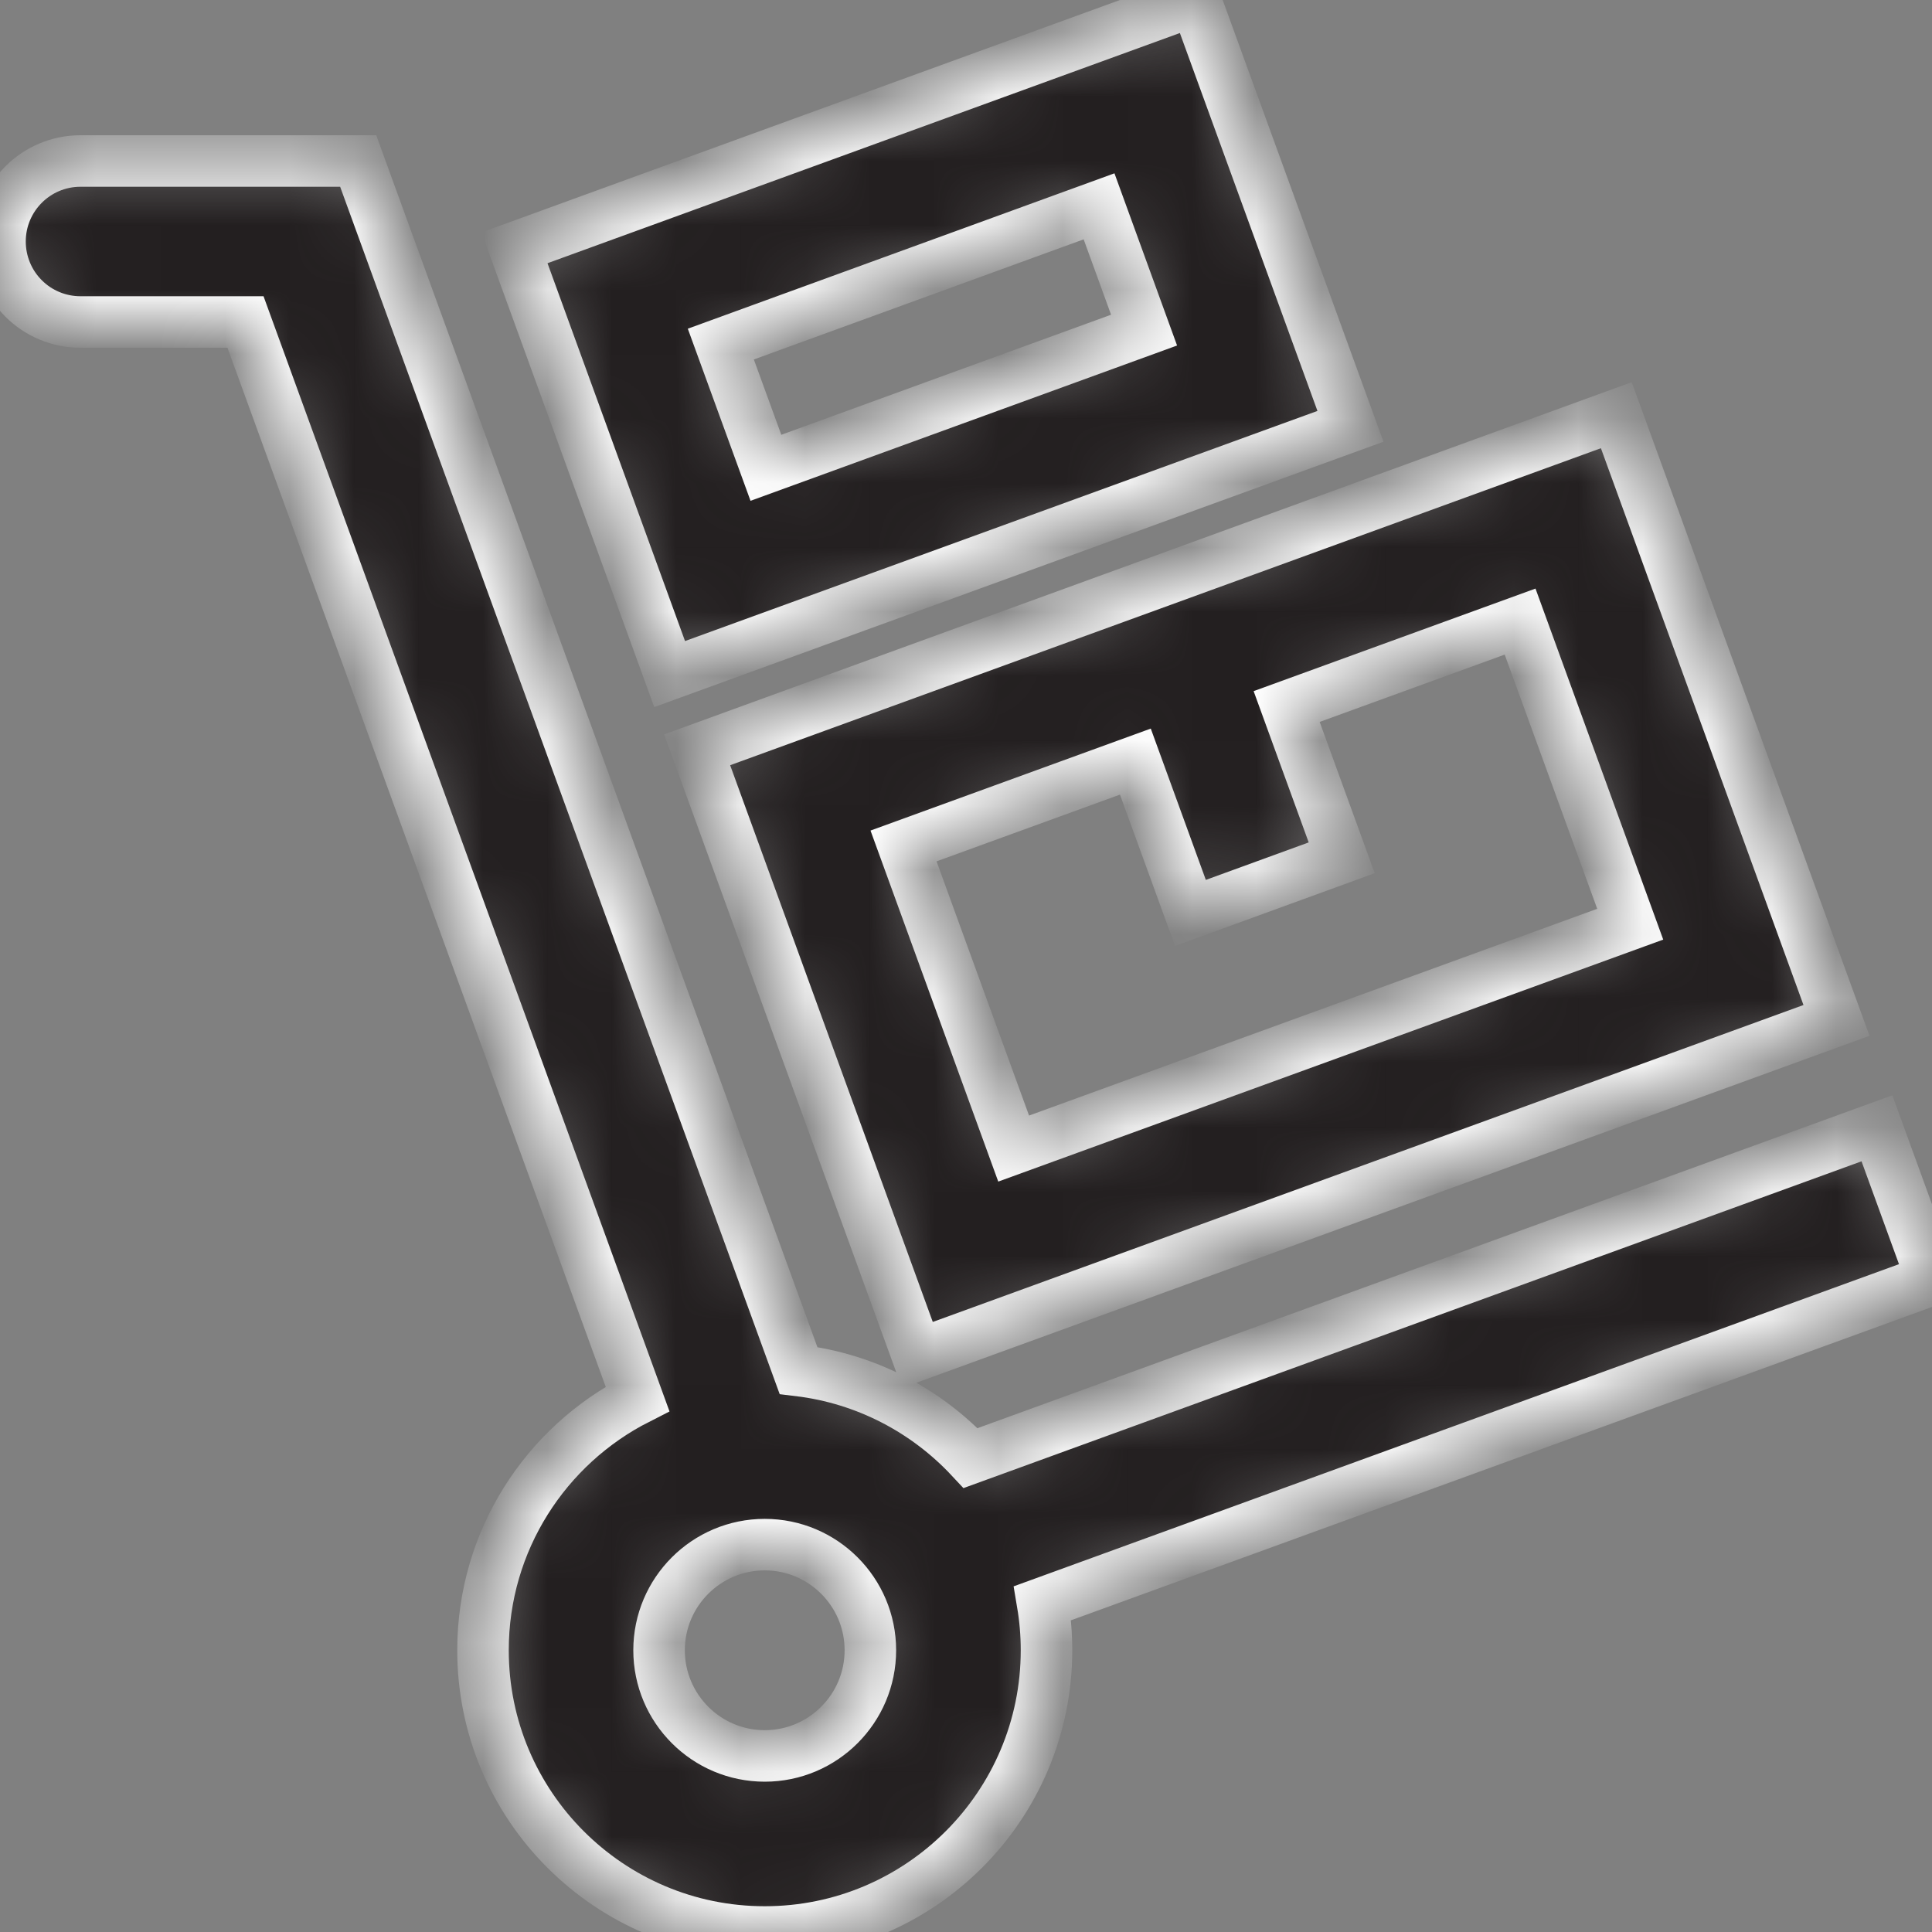<svg width="30" height="30" viewBox="0 0 30 30" fill="none" xmlns="http://www.w3.org/2000/svg">
	<rect x="0" y="0" width="30" height="30" fill="#808080" stroke="none"/>
	<g clip-path="url(#clip0_1529_392683)">
		<mask id="path-1-inside-1_1529_392683" fill="white">
			<path fill-rule="evenodd" clip-rule="evenodd" d="M9.899 21.721L3.812 5H1.25C0.917 5 0.6 4.869 0.366 4.634C0.131 4.4 0 4.081 0 3.75C0 3.06 0.559 2.5 1.25 2.5H5.562L12.399 21.281C13.45 21.407 14.386 21.906 15.072 22.641L29.145 17.52L30 19.869L16.189 24.895C16.229 25.133 16.25 25.376 16.25 25.625C16.25 28.04 14.289 30 11.875 30C9.46 30 7.5 28.04 7.5 25.625C7.5 23.921 8.476 22.444 9.899 21.721ZM11.875 23.985C12.78 23.985 13.515 24.72 13.515 25.625C13.515 26.53 12.78 27.266 11.875 27.266C10.969 27.266 10.234 26.53 10.234 25.625C10.234 24.72 10.969 23.985 11.875 23.985ZM28.517 15.845L14.245 21.04L10.825 11.643L25.098 6.447L28.517 15.845ZM17.63 11.826L14.03 13.136L15.74 17.835L25.314 14.351L23.604 9.652L19.979 10.971L20.834 13.32L18.485 14.176L17.63 11.826ZM20.97 6.62L10.398 10.467L7.989 3.848L18.56 0L20.97 6.62ZM17.066 3.204L11.193 5.343L11.893 7.264L17.765 5.126L17.066 3.204Z" />
		</mask>
		<path fill-rule="evenodd" clip-rule="evenodd" d="M9.899 21.721L3.812 5H1.25C0.917 5 0.6 4.869 0.366 4.634C0.131 4.4 0 4.081 0 3.75C0 3.06 0.559 2.5 1.25 2.5H5.562L12.399 21.281C13.45 21.407 14.386 21.906 15.072 22.641L29.145 17.52L30 19.869L16.189 24.895C16.229 25.133 16.25 25.376 16.25 25.625C16.25 28.04 14.289 30 11.875 30C9.46 30 7.5 28.04 7.5 25.625C7.5 23.921 8.476 22.444 9.899 21.721ZM11.875 23.985C12.78 23.985 13.515 24.72 13.515 25.625C13.515 26.53 12.78 27.266 11.875 27.266C10.969 27.266 10.234 26.53 10.234 25.625C10.234 24.72 10.969 23.985 11.875 23.985ZM28.517 15.845L14.245 21.04L10.825 11.643L25.098 6.447L28.517 15.845ZM17.63 11.826L14.03 13.136L15.74 17.835L25.314 14.351L23.604 9.652L19.979 10.971L20.834 13.32L18.485 14.176L17.63 11.826ZM20.97 6.62L10.398 10.467L7.989 3.848L18.56 0L20.97 6.62ZM17.066 3.204L11.193 5.343L11.893 7.264L17.765 5.126L17.066 3.204Z" fill="#231F20" stroke="white" stroke-width="0.8" mask="url(#path-1-inside-1_1529_392683)" />
	</g>
	<defs>
		<clipPath id="clip0_1529_392683">
			<rect width="30" height="30" fill="white" />
		</clipPath>
	</defs>
</svg>